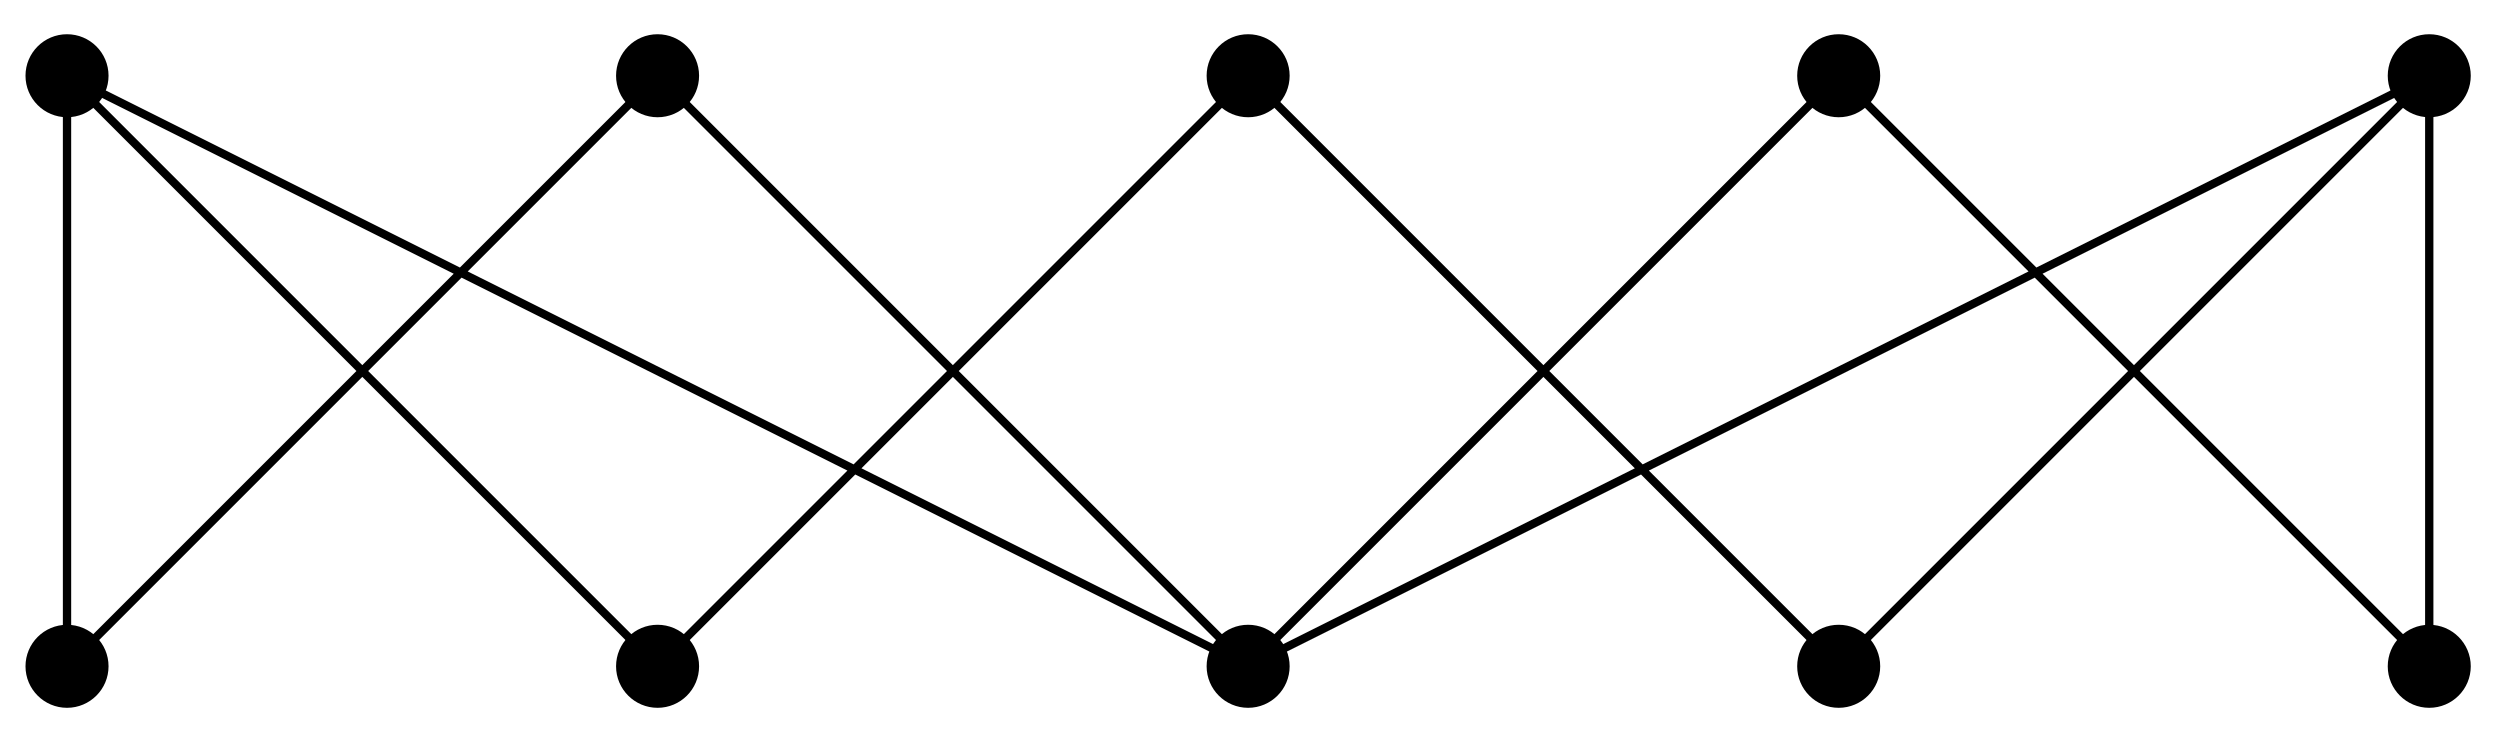 <svg xmlns="http://www.w3.org/2000/svg" xmlns:xlink="http://www.w3.org/1999/xlink" xmlns:inkscape="http://www.inkscape.org/namespaces/inkscape" version="1.1" width="120" height="35" viewBox="0 0 120 35">
<path transform="matrix(1,0,0,-1,3.217,31.982)" stroke-width=".399" stroke-linecap="butt" stroke-miterlimit="10" stroke-linejoin="miter" fill="none" stroke="#000000" d="M113.387 28.347"/>
<path transform="matrix(1,0,0,-1,3.217,31.982)" d="M1.993 0C1.993 1.1 1.1 1.993 0 1.993-1.1 1.993-1.993 1.1-1.993 0-1.993-1.1-1.1-1.993 0-1.993 1.1-1.993 1.993-1.1 1.993 0ZM0 0"/>
<path transform="matrix(1,0,0,-1,3.217,31.982)" d="M1.993 28.347C1.993 29.447 1.1 30.339 0 30.339-1.1 30.339-1.993 29.447-1.993 28.347-1.993 27.246-1.1 26.354 0 26.354 1.1 26.354 1.993 27.246 1.993 28.347ZM0 28.347"/>
<path transform="matrix(1,0,0,-1,3.217,31.982)" d="M30.339 0C30.339 1.1 29.447 1.993 28.347 1.993 27.246 1.993 26.354 1.1 26.354 0 26.354-1.1 27.246-1.993 28.347-1.993 29.447-1.993 30.339-1.1 30.339 0ZM28.347 0"/>
<path transform="matrix(1,0,0,-1,3.217,31.982)" d="M30.339 28.347C30.339 29.447 29.447 30.339 28.347 30.339 27.246 30.339 26.354 29.447 26.354 28.347 26.354 27.246 27.246 26.354 28.347 26.354 29.447 26.354 30.339 27.246 30.339 28.347ZM28.347 28.347"/>
<path transform="matrix(1,0,0,-1,3.217,31.982)" d="M58.686 0C58.686 1.1 57.794 1.993 56.694 1.993 55.593 1.993 54.701 1.1 54.701 0 54.701-1.1 55.593-1.993 56.694-1.993 57.794-1.993 58.686-1.1 58.686 0ZM56.694 0"/>
<path transform="matrix(1,0,0,-1,3.217,31.982)" d="M58.686 28.347C58.686 29.447 57.794 30.339 56.694 30.339 55.593 30.339 54.701 29.447 54.701 28.347 54.701 27.246 55.593 26.354 56.694 26.354 57.794 26.354 58.686 27.246 58.686 28.347ZM56.694 28.347"/>
<path transform="matrix(1,0,0,-1,3.217,31.982)" d="M87.033 0C87.033 1.1 86.141 1.993 85.04 1.993 83.94 1.993 83.048 1.1 83.048 0 83.048-1.1 83.94-1.993 85.04-1.993 86.141-1.993 87.033-1.1 87.033 0ZM85.04 0"/>
<path transform="matrix(1,0,0,-1,3.217,31.982)" d="M87.033 28.347C87.033 29.447 86.141 30.339 85.04 30.339 83.94 30.339 83.048 29.447 83.048 28.347 83.048 27.246 83.94 26.354 85.04 26.354 86.141 26.354 87.033 27.246 87.033 28.347ZM85.04 28.347"/>
<path transform="matrix(1,0,0,-1,3.217,31.982)" d="M115.38 0C115.38 1.1 114.488 1.993 113.387 1.993 112.287 1.993 111.395 1.1 111.395 0 111.395-1.1 112.287-1.993 113.387-1.993 114.488-1.993 115.38-1.1 115.38 0ZM113.387 0"/>
<path transform="matrix(1,0,0,-1,3.217,31.982)" d="M115.38 28.347C115.38 29.447 114.488 30.339 113.387 30.339 112.287 30.339 111.395 29.447 111.395 28.347 111.395 27.246 112.287 26.354 113.387 26.354 114.488 26.354 115.38 27.246 115.38 28.347ZM113.387 28.347"/>
<path transform="matrix(1,0,0,-1,3.217,31.982)" stroke-width=".399" stroke-linecap="butt" stroke-miterlimit="10" stroke-linejoin="miter" fill="none" stroke="#000000" d="M0 0V28.347M0 0 28.347 28.347M0 28.347 28.347 0M0 28.347 56.694 0M28.347 0 56.694 28.347M28.347 28.347 56.694 0 85.04 28.347M56.694 0 113.387 28.347M56.694 28.347 85.04 0 113.387 28.347M85.04 28.347 113.387 0V28.347"/>
</svg>
